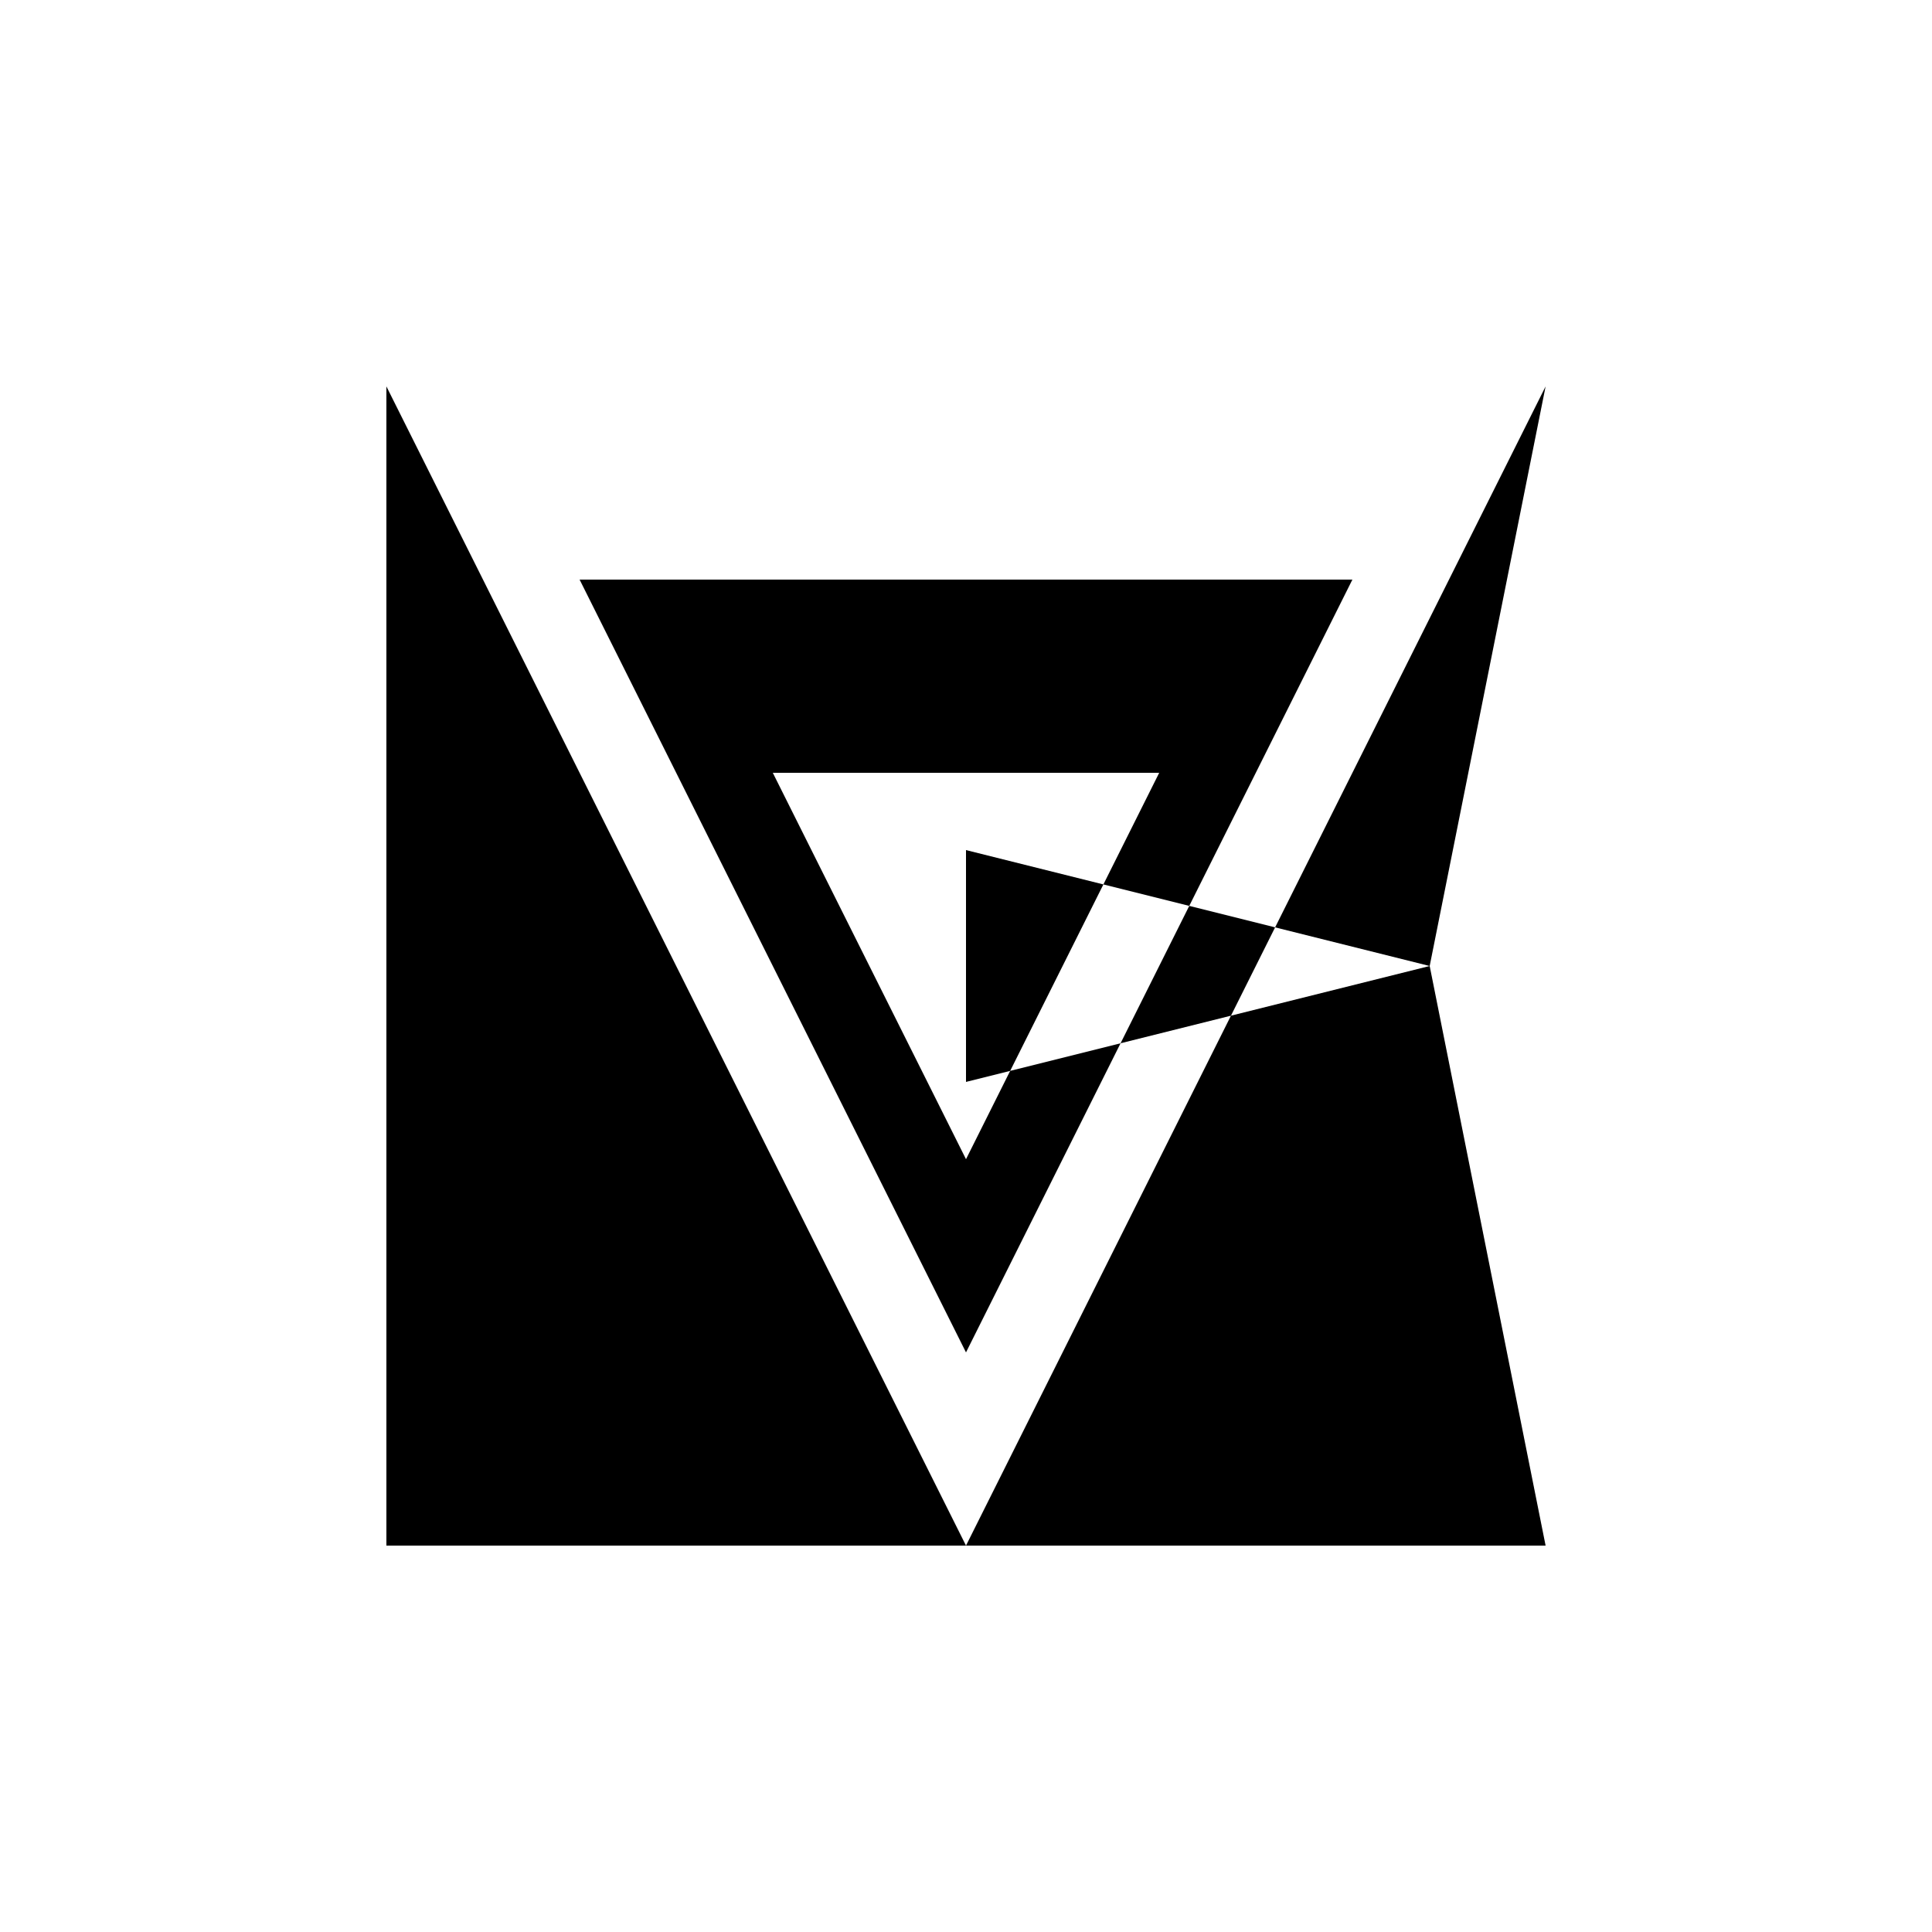 <svg xmlns="http://www.w3.org/2000/svg" viewBox="-100 -100 500 500"><path style="fill:#000000" d="M 0,0 150,300 0,300 0,0 L 50,50 250,50 207.778,134.444 230,140 218.571,162.857 270,150 300,0 230,140 270,150 300,300 150,300 218.571,162.857 190,170 207.778,134.444 185.556,128.889 200,100 100,100 150,200 161.429,177.143 185.556,128.889 150,120 150,180 161.429,177.143 190,170 150,250 50,50"/></svg>
